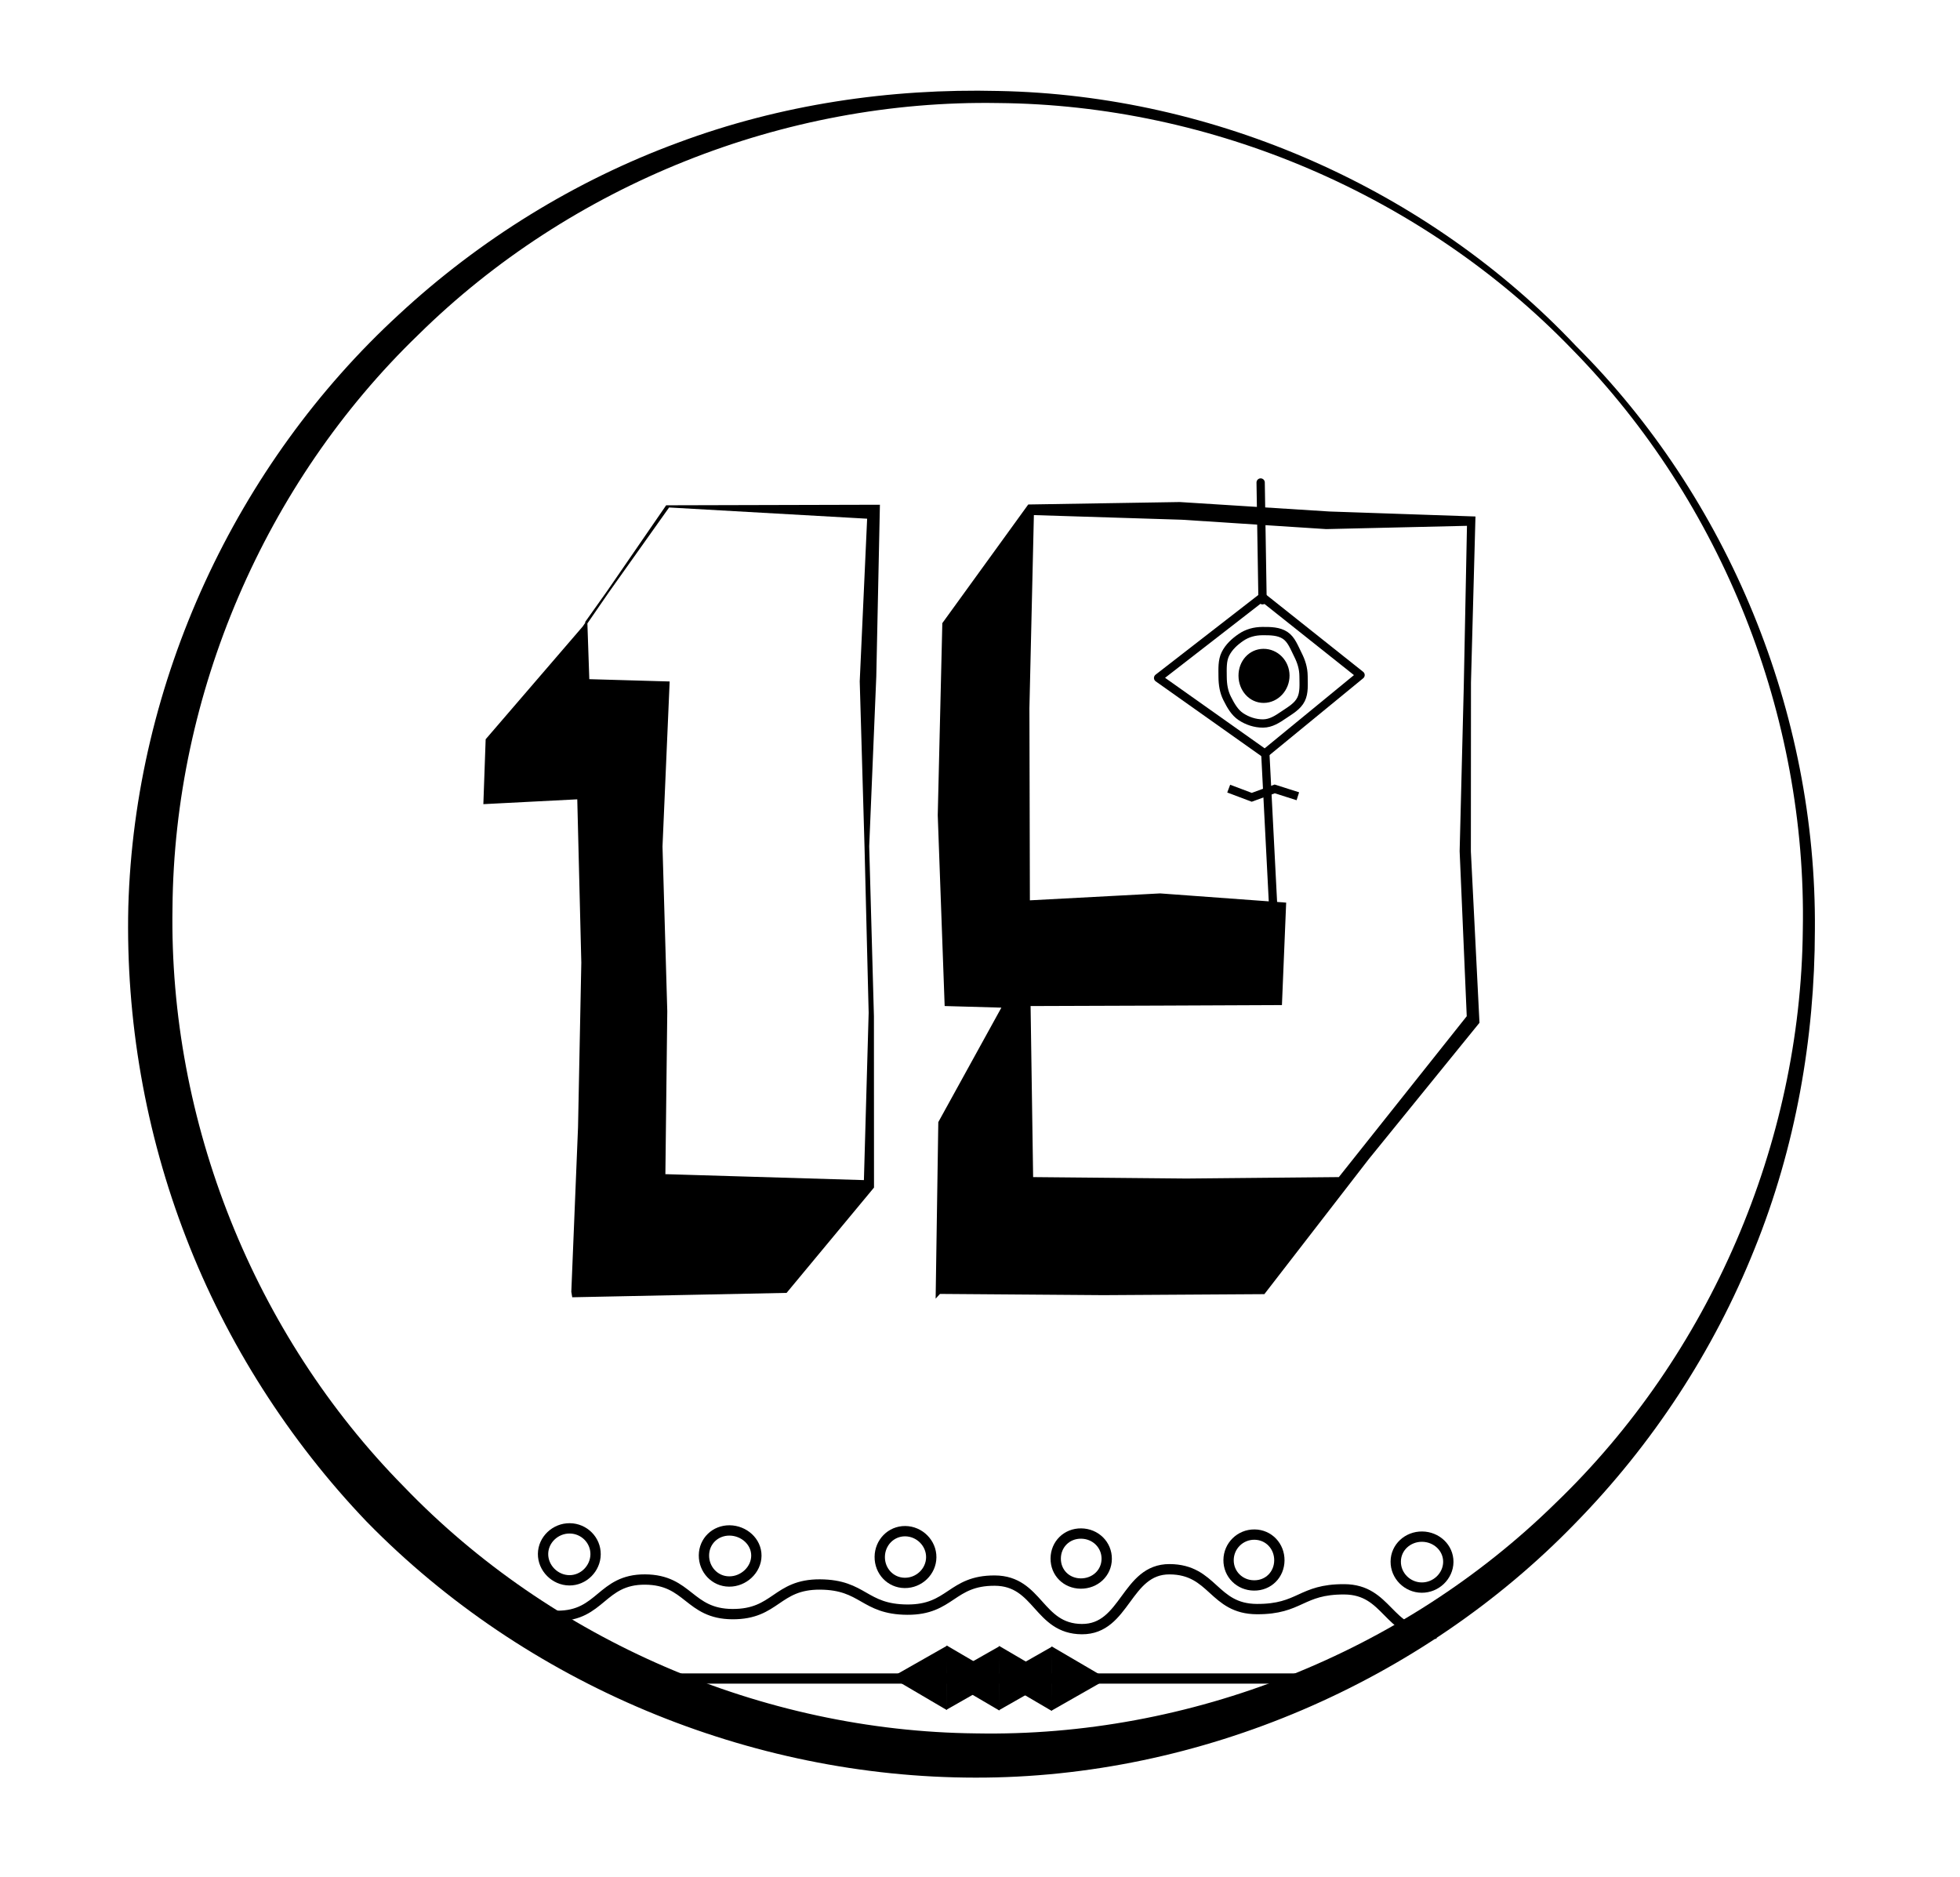 <?xml version="1.0" encoding="utf-8"?>
<!-- Generator: Adobe Illustrator 15.0.0, SVG Export Plug-In . SVG Version: 6.00 Build 0)  -->
<!DOCTYPE svg PUBLIC "-//W3C//DTD SVG 1.1//EN" "http://www.w3.org/Graphics/SVG/1.1/DTD/svg11.dtd">
<svg version="1.1" xmlns="http://www.w3.org/2000/svg" xmlns:xlink="http://www.w3.org/1999/xlink" x="0px" y="0px"
	 width="74.664px" height="71.5px" viewBox="0 0 74.664 71.5" enable-background="new 0 0 74.664 71.5" xml:space="preserve">
<g id="Layer_1">
	<path fill="none" stroke="#000000" stroke-width="0.2" stroke-miterlimit="10" d="M75.664,95.92"/>
	<path fill="none" stroke="#000000" stroke-width="0.2" stroke-miterlimit="10" d="M59.664,33.92"/>
	<path fill="none" stroke="#000000" stroke-width="0.351" d="M52.329,26.727"/>
	<path fill="none" stroke="#000000" stroke-width="0.316" d="M49.334,26.023"/>
	<path fill="none" stroke="#000000" stroke-width="0.316" d="M48.846,27.612"/>
	<path fill="none" stroke="#000000" stroke-width="0.351" d="M51.148,27.639"/>
	<path fill="none" stroke="#000000" stroke-width="0.351" d="M52.043,27.568"/>
	<g>
		<path fill="none" stroke="#000000" stroke-width="0.316" d="M48.092,24.039c0.304-0.002,0.621,0.002,0.864,0.163
			c0.24,0.159,0.347,0.464,0.484,0.734c0.127,0.252,0.215,0.512,0.217,0.821s0.031,0.626-0.094,0.88
			c-0.133,0.271-0.415,0.426-0.653,0.588c-0.241,0.164-0.492,0.333-0.796,0.334c-0.304,0.002-0.6-0.099-0.843-0.26
			c-0.24-0.159-0.387-0.423-0.523-0.693c-0.127-0.252-0.172-0.521-0.174-0.831s-0.019-0.608,0.105-0.862
			c0.133-0.271,0.36-0.473,0.597-0.635C47.517,24.115,47.789,24.041,48.092,24.039z"/>
	</g>
	<g>
		<path d="M48.131,24.873c0.455-0.002,0.832,0.377,0.835,0.858c0.002,0.482-0.369,0.883-0.825,0.886
			c-0.455,0.003-0.801-0.394-0.804-0.876C47.335,25.26,47.676,24.875,48.131,24.873z"/>
		<path fill="none" stroke="#000000" stroke-width="0.316" d="M48.131,24.873c0.455-0.002,0.832,0.377,0.835,0.858
			c0.002,0.482-0.369,0.883-0.825,0.886c-0.455,0.003-0.801-0.394-0.804-0.876C47.335,25.26,47.676,24.875,48.131,24.873z"/>
	</g>
	<g>
		<polygon fill="none" stroke="#000000" stroke-width="0.316" stroke-linecap="round" stroke-linejoin="round" points="
			48.183,28.704 44.117,25.825 48.091,22.742 51.829,25.714 		"/>
	</g>
	<g>
		
			<line fill="none" stroke="#000000" stroke-width="0.316" stroke-linejoin="round" x1="48.203" y1="28.745" x2="48.501" y2="34.543"/>
	</g>
	<path fill="none" stroke="#000000" stroke-width="0.4" stroke-linejoin="round" d="M49.041,39.97"/>
	<line fill="none" stroke="#000000" stroke-width="0.4" stroke-linejoin="round" x1="49.041" y1="40.22" x2="49.041" y2="40.22"/>
	<g>
		
			<line fill="none" stroke="#000000" stroke-width="0.316" stroke-linecap="round" stroke-linejoin="round" x1="48.023" y1="18.38" x2="48.095" y2="22.865"/>
	</g>
	<g>
		<path d="M60.03,13.173c5.812,5.792,9.177,13.986,9.106,22.256c-0.006,4.125-0.735,8.282-2.301,12.149
			c-1.551,3.874-3.878,7.435-6.837,10.456c-5.84,6.023-14.262,9.696-22.845,9.679c-8.578-0.004-17.114-3.541-23.185-9.75
			c-2.947-3.083-5.334-6.808-6.877-10.812c-1.555-4.01-2.302-8.317-2.203-12.598C5.126,25.97,8.99,17.676,15.205,11.971
			c3.066-2.843,6.711-5.096,10.618-6.534c3.908-1.46,8.082-2.073,12.206-1.972C46.297,3.621,54.396,7.205,60.03,13.173z
			 M59.89,13.308c-5.665-5.871-13.718-9.317-21.867-9.383c-8.149-0.14-16.279,3.101-22.082,8.821
			c-5.86,5.652-9.305,13.695-9.37,21.832c-0.138,8.137,3.098,16.252,8.81,22.047c5.632,5.86,13.66,9.321,21.796,9.403
			c8.136,0.155,16.267-3.064,22.081-8.773c5.871-5.641,9.336-13.682,9.418-21.831C68.831,27.275,65.606,19.131,59.89,13.308z"/>
	</g>
	<g>
		<path fill="none" stroke="#000000" stroke-width="0.8" stroke-linecap="round" stroke-miterlimit="10" d="M-0.402,113.5"/>
	</g>
	<g>
		<path fill="none" stroke="#000000" stroke-width="0.8" stroke-linecap="round" stroke-miterlimit="10" d="M0,114.5"/>
	</g>
	<path fill="none" stroke="#000000" stroke-width="0.4" stroke-linecap="round" stroke-linejoin="round" d="M56.105,18.876"/>
	<path fill="none" stroke="#000000" stroke-width="0.4" stroke-linecap="round" stroke-linejoin="round" d="M56.105,18.876"/>
	<g enable-background="new    ">
		<g>
			<g>
				<path d="M21.804,49.205l0.256-6.265l0.125-6.271l-0.155-6.264l-3.575,0.184l0.086-2.414l3.689-4.286l3.168-4.601l8.08-0.021
					l-0.137,6.5l-0.27,6.47l0.18,6.479l0.003,6.506l-3.309,3.986l-8.112,0.166L21.804,49.205z M25.306,44.765l7.643,0.229
					l0.182-6.417l-0.157-6.309l-0.183-6.313l0.284-6.235l-7.606-0.431l-3.135,4.412l0.076,2.209l3.058,0.088l-0.271,6.248
					l0.182,6.272L25.306,44.765z"/>
				<path fill="none" stroke="#000000" stroke-width="0.081" stroke-miterlimit="10" d="M21.804,49.205l0.256-6.265l0.125-6.271
					l-0.155-6.264l-3.575,0.184l0.086-2.414l3.689-4.286l3.168-4.601l8.08-0.021l-0.137,6.5l-0.27,6.47l0.18,6.479l0.003,6.506
					l-3.309,3.986l-8.112,0.166L21.804,49.205z M25.306,44.765l7.643,0.229l0.182-6.417l-0.157-6.309l-0.183-6.313l0.284-6.235
					l-7.606-0.431l-3.135,4.412l0.076,2.209l3.058,0.088l-0.271,6.248l0.182,6.272L25.306,44.765z"/>
			</g>
			<g>
				<path d="M35.684,49.362l0.1-6.608l2.43-4.41l-2.189-0.062l-0.262-7.23l0.174-7.302l3.254-4.493l5.753-0.093l5.695,0.36
					l5.526,0.189l-0.17,6.283l-0.004,6.44l0.327,6.51l-4.209,5.183l-3.964,5.127l-6.112,0.038l-6.243-0.047L35.684,49.362z
					 M39.316,44.878l5.875,0.055l5.83-0.055l4.894-6.155l-0.271-6.299l0.157-6.259l0.123-6.177l-5.403,0.126l-5.496-0.357
					l-5.68-0.178l-0.171,7.392l0.018,7.367l5.002-0.266l4.759,0.348l-0.158,3.825l-4.649,0.02l-4.928,0.017L39.316,44.878z"/>
				<path fill="none" stroke="#000000" stroke-width="0.081" stroke-miterlimit="10" d="M35.684,49.362l0.1-6.608l2.43-4.41
					l-2.189-0.062l-0.262-7.23l0.174-7.302l3.254-4.493l5.753-0.093l5.695,0.36l5.526,0.189l-0.17,6.283l-0.004,6.44l0.327,6.51
					l-4.209,5.183l-3.964,5.127l-6.112,0.038l-6.243-0.047L35.684,49.362z M39.316,44.878l5.875,0.055l5.83-0.055l4.894-6.155
					l-0.271-6.299l0.157-6.259l0.123-6.177l-5.403,0.126l-5.496-0.357l-5.68-0.178l-0.171,7.392l0.018,7.367l5.002-0.266
					l4.759,0.348l-0.158,3.825l-4.649,0.02l-4.928,0.017L39.316,44.878z"/>
			</g>
		</g>
	</g>
	<g>
		<polyline fill="none" stroke="#000000" stroke-width="0.316" points="46.806,30.04 47.684,30.371 48.56,30.051 49.44,30.331 		
			"/>
	</g>
	<path fill="none" stroke="#000000" stroke-width="0.494" stroke-linecap="square" d="M34.562,49.812"/>
	<path fill="none" stroke="#000000" stroke-width="0.494" stroke-linecap="square" d="M28.75,49.688"/>
</g>
<g id="ground" display="none">
	<g display="inline">
		
			<line fill="none" stroke="#000000" stroke-width="0.494" stroke-linecap="square" x1="50.498" y1="49.699" x2="65.498" y2="49.96"/>
		
			<line fill="none" stroke="#000000" stroke-width="0.494" stroke-linecap="square" x1="51.904" y1="51.181" x2="60.877" y2="51.338"/>
		
			<line fill="none" stroke="#000000" stroke-width="0.494" stroke-linecap="square" x1="53.311" y1="52.665" x2="56.257" y2="52.716"/>
	</g>
	<g display="inline">
		
			<line fill="none" stroke="#000000" stroke-width="0.494" stroke-linecap="square" x1="9.498" y1="49.756" x2="17.906" y2="49.901"/>
		
			<line fill="none" stroke="#000000" stroke-width="0.494" stroke-linecap="square" x1="10.404" y1="51.229" x2="16.082" y2="51.328"/>
		
			<line fill="none" stroke="#000000" stroke-width="0.494" stroke-linecap="square" x1="11.311" y1="52.704" x2="14.257" y2="52.756"/>
	</g>
	<g display="inline">
		
			<line fill="none" stroke="#000000" stroke-width="0.494" stroke-linecap="square" x1="29.998" y1="52.496" x2="33.417" y2="52.667"/>
		
			<line fill="none" stroke="#000000" stroke-width="0.494" stroke-linecap="square" x1="30.904" y1="53.954" x2="34.087" y2="54.04"/>
		
			<line fill="none" stroke="#000000" stroke-width="0.494" stroke-linecap="square" x1="31.811" y1="55.413" x2="34.757" y2="55.413"/>
	</g>
</g>
<g id="top-divider" display="none">
	<g display="inline">
		<line fill="none" stroke="#000000" stroke-width="0.39" stroke-linecap="round" x1="18.156" y1="10.5" x2="56.906" y2="10.516"/>
		<polygon fill="none" stroke="#000000" stroke-width="0.39" points="21.773,12.146 20.859,10.562 21.773,8.979 23.602,8.979 
			24.516,10.562 23.602,12.146 		"/>
		<polygon fill="none" stroke="#000000" stroke-width="0.39" points="23.773,12.146 22.859,10.562 23.773,8.979 25.602,8.979 
			26.516,10.562 25.602,12.146 		"/>
		<polygon fill="none" stroke="#000000" stroke-width="0.39" points="30.773,12.146 29.859,10.562 30.773,8.979 32.602,8.979 
			33.516,10.562 32.602,12.146 		"/>
		<polygon fill="none" stroke="#000000" stroke-width="0.39" points="32.773,12.146 31.859,10.562 32.773,8.979 34.602,8.979 
			35.516,10.562 34.602,12.146 		"/>
		<polygon fill="none" stroke="#000000" stroke-width="0.39" points="40.773,12.146 39.859,10.562 40.773,8.979 42.602,8.979 
			43.516,10.562 42.602,12.146 		"/>
		<polygon fill="none" stroke="#000000" stroke-width="0.39" points="42.773,12.146 41.859,10.562 42.773,8.979 44.602,8.979 
			45.516,10.562 44.602,12.146 		"/>
		<polygon fill="none" stroke="#000000" stroke-width="0.39" points="49.773,12.146 48.859,10.562 49.773,8.979 51.602,8.979 
			52.516,10.562 51.602,12.146 		"/>
		<polygon fill="none" stroke="#000000" stroke-width="0.39" points="51.773,12.146 50.859,10.562 51.773,8.979 53.602,8.979 
			54.516,10.562 53.602,12.146 		"/>
		<g>
			<path fill="none" stroke="#000000" stroke-width="0.225" d="M19.33,13.252"/>
			<line fill="none" stroke="#000000" stroke-width="0.225" x1="19.33" y1="13.873" x2="19.33" y2="11.799"/>
			<line fill="none" stroke="#000000" stroke-width="0.225" x1="19.959" y1="13.691" x2="18.736" y2="12.014"/>
			<line fill="none" stroke="#000000" stroke-width="0.225" x1="20.358" y1="13.176" x2="18.385" y2="12.537"/>
			<line fill="none" stroke="#000000" stroke-width="0.225" x1="20.381" y1="12.523" x2="18.407" y2="13.167"/>
			<line fill="none" stroke="#000000" stroke-width="0.225" x1="20.013" y1="11.983" x2="18.794" y2="13.662"/>
		</g>
		<g>
			<path fill="none" stroke="#000000" stroke-width="0.225" d="M56.038,13.293"/>
			<line fill="none" stroke="#000000" stroke-width="0.225" x1="56.038" y1="13.915" x2="56.038" y2="11.84"/>
			<line fill="none" stroke="#000000" stroke-width="0.225" x1="56.667" y1="13.733" x2="55.444" y2="12.055"/>
			<line fill="none" stroke="#000000" stroke-width="0.225" x1="57.066" y1="13.217" x2="55.093" y2="12.579"/>
			<line fill="none" stroke="#000000" stroke-width="0.225" x1="57.089" y1="12.565" x2="55.115" y2="13.208"/>
			<line fill="none" stroke="#000000" stroke-width="0.225" x1="56.721" y1="12.025" x2="55.502" y2="13.704"/>
		</g>
		<g>
			<path fill="none" stroke="#000000" stroke-width="0.225" d="M27.83,13.21"/>
			<line fill="none" stroke="#000000" stroke-width="0.225" x1="27.83" y1="13.832" x2="27.83" y2="11.757"/>
			<line fill="none" stroke="#000000" stroke-width="0.225" x1="28.459" y1="13.65" x2="27.236" y2="11.972"/>
			<line fill="none" stroke="#000000" stroke-width="0.225" x1="28.858" y1="13.134" x2="26.885" y2="12.496"/>
			<line fill="none" stroke="#000000" stroke-width="0.225" x1="28.881" y1="12.482" x2="26.907" y2="13.125"/>
			<line fill="none" stroke="#000000" stroke-width="0.225" x1="28.513" y1="11.942" x2="27.294" y2="13.621"/>
		</g>
		<g>
			<path fill="none" stroke="#000000" stroke-width="0.225" d="M37.33,13.252"/>
			<line fill="none" stroke="#000000" stroke-width="0.225" x1="37.33" y1="13.873" x2="37.33" y2="11.799"/>
			<line fill="none" stroke="#000000" stroke-width="0.225" x1="37.959" y1="13.691" x2="36.736" y2="12.014"/>
			<line fill="none" stroke="#000000" stroke-width="0.225" x1="38.358" y1="13.176" x2="36.385" y2="12.537"/>
			<line fill="none" stroke="#000000" stroke-width="0.225" x1="38.381" y1="12.523" x2="36.407" y2="13.167"/>
			<line fill="none" stroke="#000000" stroke-width="0.225" x1="38.013" y1="11.983" x2="36.794" y2="13.662"/>
		</g>
		<g>
			<path fill="none" stroke="#000000" stroke-width="0.225" d="M47.08,13.252"/>
			<line fill="none" stroke="#000000" stroke-width="0.225" x1="47.08" y1="13.873" x2="47.08" y2="11.799"/>
			<line fill="none" stroke="#000000" stroke-width="0.225" x1="47.709" y1="13.691" x2="46.486" y2="12.014"/>
			<line fill="none" stroke="#000000" stroke-width="0.225" x1="48.108" y1="13.176" x2="46.135" y2="12.537"/>
			<line fill="none" stroke="#000000" stroke-width="0.225" x1="48.131" y1="12.523" x2="46.157" y2="13.167"/>
			<line fill="none" stroke="#000000" stroke-width="0.225" x1="47.763" y1="11.983" x2="46.544" y2="13.662"/>
		</g>
		<g>
			<path fill="none" stroke="#000000" stroke-width="0.169" d="M15.594,15.232"/>
			<line fill="none" stroke="#000000" stroke-width="0.169" x1="15.594" y1="15.698" x2="15.594" y2="14.142"/>
			<line fill="none" stroke="#000000" stroke-width="0.169" x1="16.064" y1="15.561" x2="15.148" y2="14.303"/>
			<line fill="none" stroke="#000000" stroke-width="0.169" x1="16.364" y1="15.174" x2="14.885" y2="14.696"/>
			<line fill="none" stroke="#000000" stroke-width="0.169" x1="16.381" y1="14.685" x2="14.901" y2="15.167"/>
			<line fill="none" stroke="#000000" stroke-width="0.169" x1="16.105" y1="14.281" x2="15.191" y2="15.54"/>
		</g>
		<g>
			<path fill="none" stroke="#000000" stroke-width="0.169" d="M23.594,15.232"/>
			<line fill="none" stroke="#000000" stroke-width="0.169" x1="23.594" y1="15.698" x2="23.594" y2="14.142"/>
			<line fill="none" stroke="#000000" stroke-width="0.169" x1="24.064" y1="15.561" x2="23.148" y2="14.303"/>
			<line fill="none" stroke="#000000" stroke-width="0.169" x1="24.364" y1="15.174" x2="22.885" y2="14.696"/>
			<line fill="none" stroke="#000000" stroke-width="0.169" x1="24.381" y1="14.685" x2="22.901" y2="15.167"/>
			<line fill="none" stroke="#000000" stroke-width="0.169" x1="24.105" y1="14.281" x2="23.191" y2="15.54"/>
		</g>
		<g>
			<path fill="none" stroke="#000000" stroke-width="0.169" d="M32.594,15.232"/>
			<line fill="none" stroke="#000000" stroke-width="0.169" x1="32.594" y1="15.698" x2="32.594" y2="14.142"/>
			<line fill="none" stroke="#000000" stroke-width="0.169" x1="33.064" y1="15.561" x2="32.148" y2="14.303"/>
			<line fill="none" stroke="#000000" stroke-width="0.169" x1="33.364" y1="15.174" x2="31.885" y2="14.696"/>
			<line fill="none" stroke="#000000" stroke-width="0.169" x1="33.381" y1="14.685" x2="31.901" y2="15.167"/>
			<line fill="none" stroke="#000000" stroke-width="0.169" x1="33.105" y1="14.281" x2="32.191" y2="15.54"/>
		</g>
		<g>
			<path fill="none" stroke="#000000" stroke-width="0.169" d="M42.594,15.232"/>
			<line fill="none" stroke="#000000" stroke-width="0.169" x1="42.594" y1="15.698" x2="42.594" y2="14.142"/>
			<line fill="none" stroke="#000000" stroke-width="0.169" x1="43.064" y1="15.561" x2="42.148" y2="14.303"/>
			<line fill="none" stroke="#000000" stroke-width="0.169" x1="43.364" y1="15.174" x2="41.885" y2="14.696"/>
			<line fill="none" stroke="#000000" stroke-width="0.169" x1="43.381" y1="14.685" x2="41.901" y2="15.167"/>
			<line fill="none" stroke="#000000" stroke-width="0.169" x1="43.105" y1="14.281" x2="42.191" y2="15.54"/>
		</g>
		<g>
			<path fill="none" stroke="#000000" stroke-width="0.169" d="M51.594,15.232"/>
			<line fill="none" stroke="#000000" stroke-width="0.169" x1="51.594" y1="15.698" x2="51.594" y2="14.142"/>
			<line fill="none" stroke="#000000" stroke-width="0.169" x1="52.064" y1="15.561" x2="51.148" y2="14.303"/>
			<line fill="none" stroke="#000000" stroke-width="0.169" x1="52.364" y1="15.174" x2="50.885" y2="14.696"/>
			<line fill="none" stroke="#000000" stroke-width="0.169" x1="52.381" y1="14.685" x2="50.901" y2="15.167"/>
			<line fill="none" stroke="#000000" stroke-width="0.169" x1="52.105" y1="14.281" x2="51.191" y2="15.54"/>
		</g>
		<g>
			<path fill="none" stroke="#000000" stroke-width="0.169" d="M59.594,15.232"/>
			<line fill="none" stroke="#000000" stroke-width="0.169" x1="59.594" y1="15.698" x2="59.594" y2="14.142"/>
			<line fill="none" stroke="#000000" stroke-width="0.169" x1="60.064" y1="15.561" x2="59.148" y2="14.303"/>
			<line fill="none" stroke="#000000" stroke-width="0.169" x1="60.364" y1="15.174" x2="58.885" y2="14.696"/>
			<line fill="none" stroke="#000000" stroke-width="0.169" x1="60.381" y1="14.685" x2="58.901" y2="15.167"/>
			<line fill="none" stroke="#000000" stroke-width="0.169" x1="60.105" y1="14.281" x2="59.191" y2="15.54"/>
		</g>
	</g>
</g>
<g id="bottom-divider">
	<g>
		<g>
			<polygon stroke="#000000" stroke-width="0.416" points="34.367,63.899 35.871,63.044 35.861,64.777 			"/>
			<polygon stroke="#000000" stroke-width="0.416" points="36.267,63.04 37.763,63.916 36.258,64.772 			"/>
		</g>
		<line fill="none" stroke="#000000" stroke-width="0.39" x1="25.031" y1="63.938" x2="50.031" y2="63.938"/>
		<g>
			<polygon stroke="#000000" stroke-width="0.416" points="36.367,63.917 37.871,63.062 37.861,64.794 			"/>
			<polygon stroke="#000000" stroke-width="0.416" points="38.267,63.058 39.763,63.934 38.258,64.79 			"/>
		</g>
		<g>
			<polygon stroke="#000000" stroke-width="0.416" points="38.367,63.935 39.871,63.079 39.861,64.812 			"/>
			<polygon stroke="#000000" stroke-width="0.416" points="40.267,63.075 41.763,63.951 40.258,64.808 			"/>
		</g>
	</g>
	<g>
		<g>
			<g>
				<path fill="none" stroke="#000000" stroke-width="0.393" d="M46.801,59.424c0.005-0.539,0.442-0.973,0.988-0.969
					c0.547,0.006,0.952,0.447,0.947,0.985c-0.005,0.539-0.418,0.958-0.965,0.952C47.225,60.389,46.796,59.963,46.801,59.424z"/>
			</g>
			<g>
				<path fill="none" stroke="#000000" stroke-width="0.393" d="M40.216,59.363c0.005-0.539,0.422-0.953,0.969-0.948
					c0.547,0.006,0.979,0.428,0.974,0.967s-0.445,0.942-0.992,0.938C40.621,60.314,40.211,59.902,40.216,59.363z"/>
			</g>
			<g>
				<path fill="none" stroke="#000000" stroke-width="0.393" d="M33.513,59.304c0.004-0.539,0.424-0.983,0.971-0.979
					c0.547,0.006,0.996,0.458,0.991,0.996c-0.005,0.539-0.463,0.98-1.01,0.975C33.919,60.291,33.508,59.843,33.513,59.304z"/>
			</g>
			<g>
				<path fill="none" stroke="#000000" stroke-width="0.393" stroke-linecap="square" d="M54.527,62.228
					c-1.663-0.009-1.655-1.68-3.318-1.688c-1.664-0.009-1.668,0.762-3.332,0.753c-1.665-0.009-1.657-1.509-3.322-1.518
					c-1.665-0.009-1.677,2.29-3.342,2.281c-1.663-0.009-1.653-1.839-3.316-1.848c-1.665-0.009-1.671,1.115-3.335,1.106
					c-1.665-0.009-1.66-0.949-3.325-0.958c-1.666-0.009-1.671,1.138-3.337,1.129c-1.668-0.009-1.662-1.31-3.33-1.318
					c-1.668-0.009-1.675,1.392-3.343,1.383"/>
			</g>
			<g>
				<path fill="none" stroke="#000000" stroke-width="0.393" d="M26.816,59.244c0.005-0.539,0.43-0.951,0.977-0.947
					c0.547,0.006,1.024,0.426,1.02,0.965c-0.005,0.539-0.492,0.986-1.038,0.98C27.228,60.239,26.811,59.783,26.816,59.244z"/>
			</g>
			<g>
				<path fill="none" stroke="#000000" stroke-width="0.393" d="M20.687,59.19c0.005-0.539,0.471-0.978,1.018-0.972
					c0.547,0.005,0.988,0.449,0.983,0.988s-0.455,0.996-1.001,0.991C21.14,60.192,20.682,59.729,20.687,59.19z"/>
			</g>
			<g>
				<path fill="none" stroke="#000000" stroke-width="0.393" d="M53.169,59.48c0.004-0.539,0.459-0.952,1.006-0.947
					c0.548,0.006,1.001,0.427,0.997,0.965c-0.006,0.539-0.469,0.981-1.016,0.976C53.609,60.469,53.163,60.02,53.169,59.48z"/>
			</g>
		</g>
	</g>
</g>
<g id="unwanted" display="none">
	
		<polyline display="inline" fill="none" stroke="#000000" stroke-width="0.355" stroke-linecap="square" stroke-linejoin="bevel" points="
		30.732,30.708 26.042,34 21.478,30.728 	"/>
	
		<polyline display="inline" fill="none" stroke="#000000" stroke-width="0.355" stroke-linecap="square" stroke-linejoin="bevel" points="
		21.478,33.981 26.02,30.622 30.732,33.961 	"/>
</g>
</svg>
